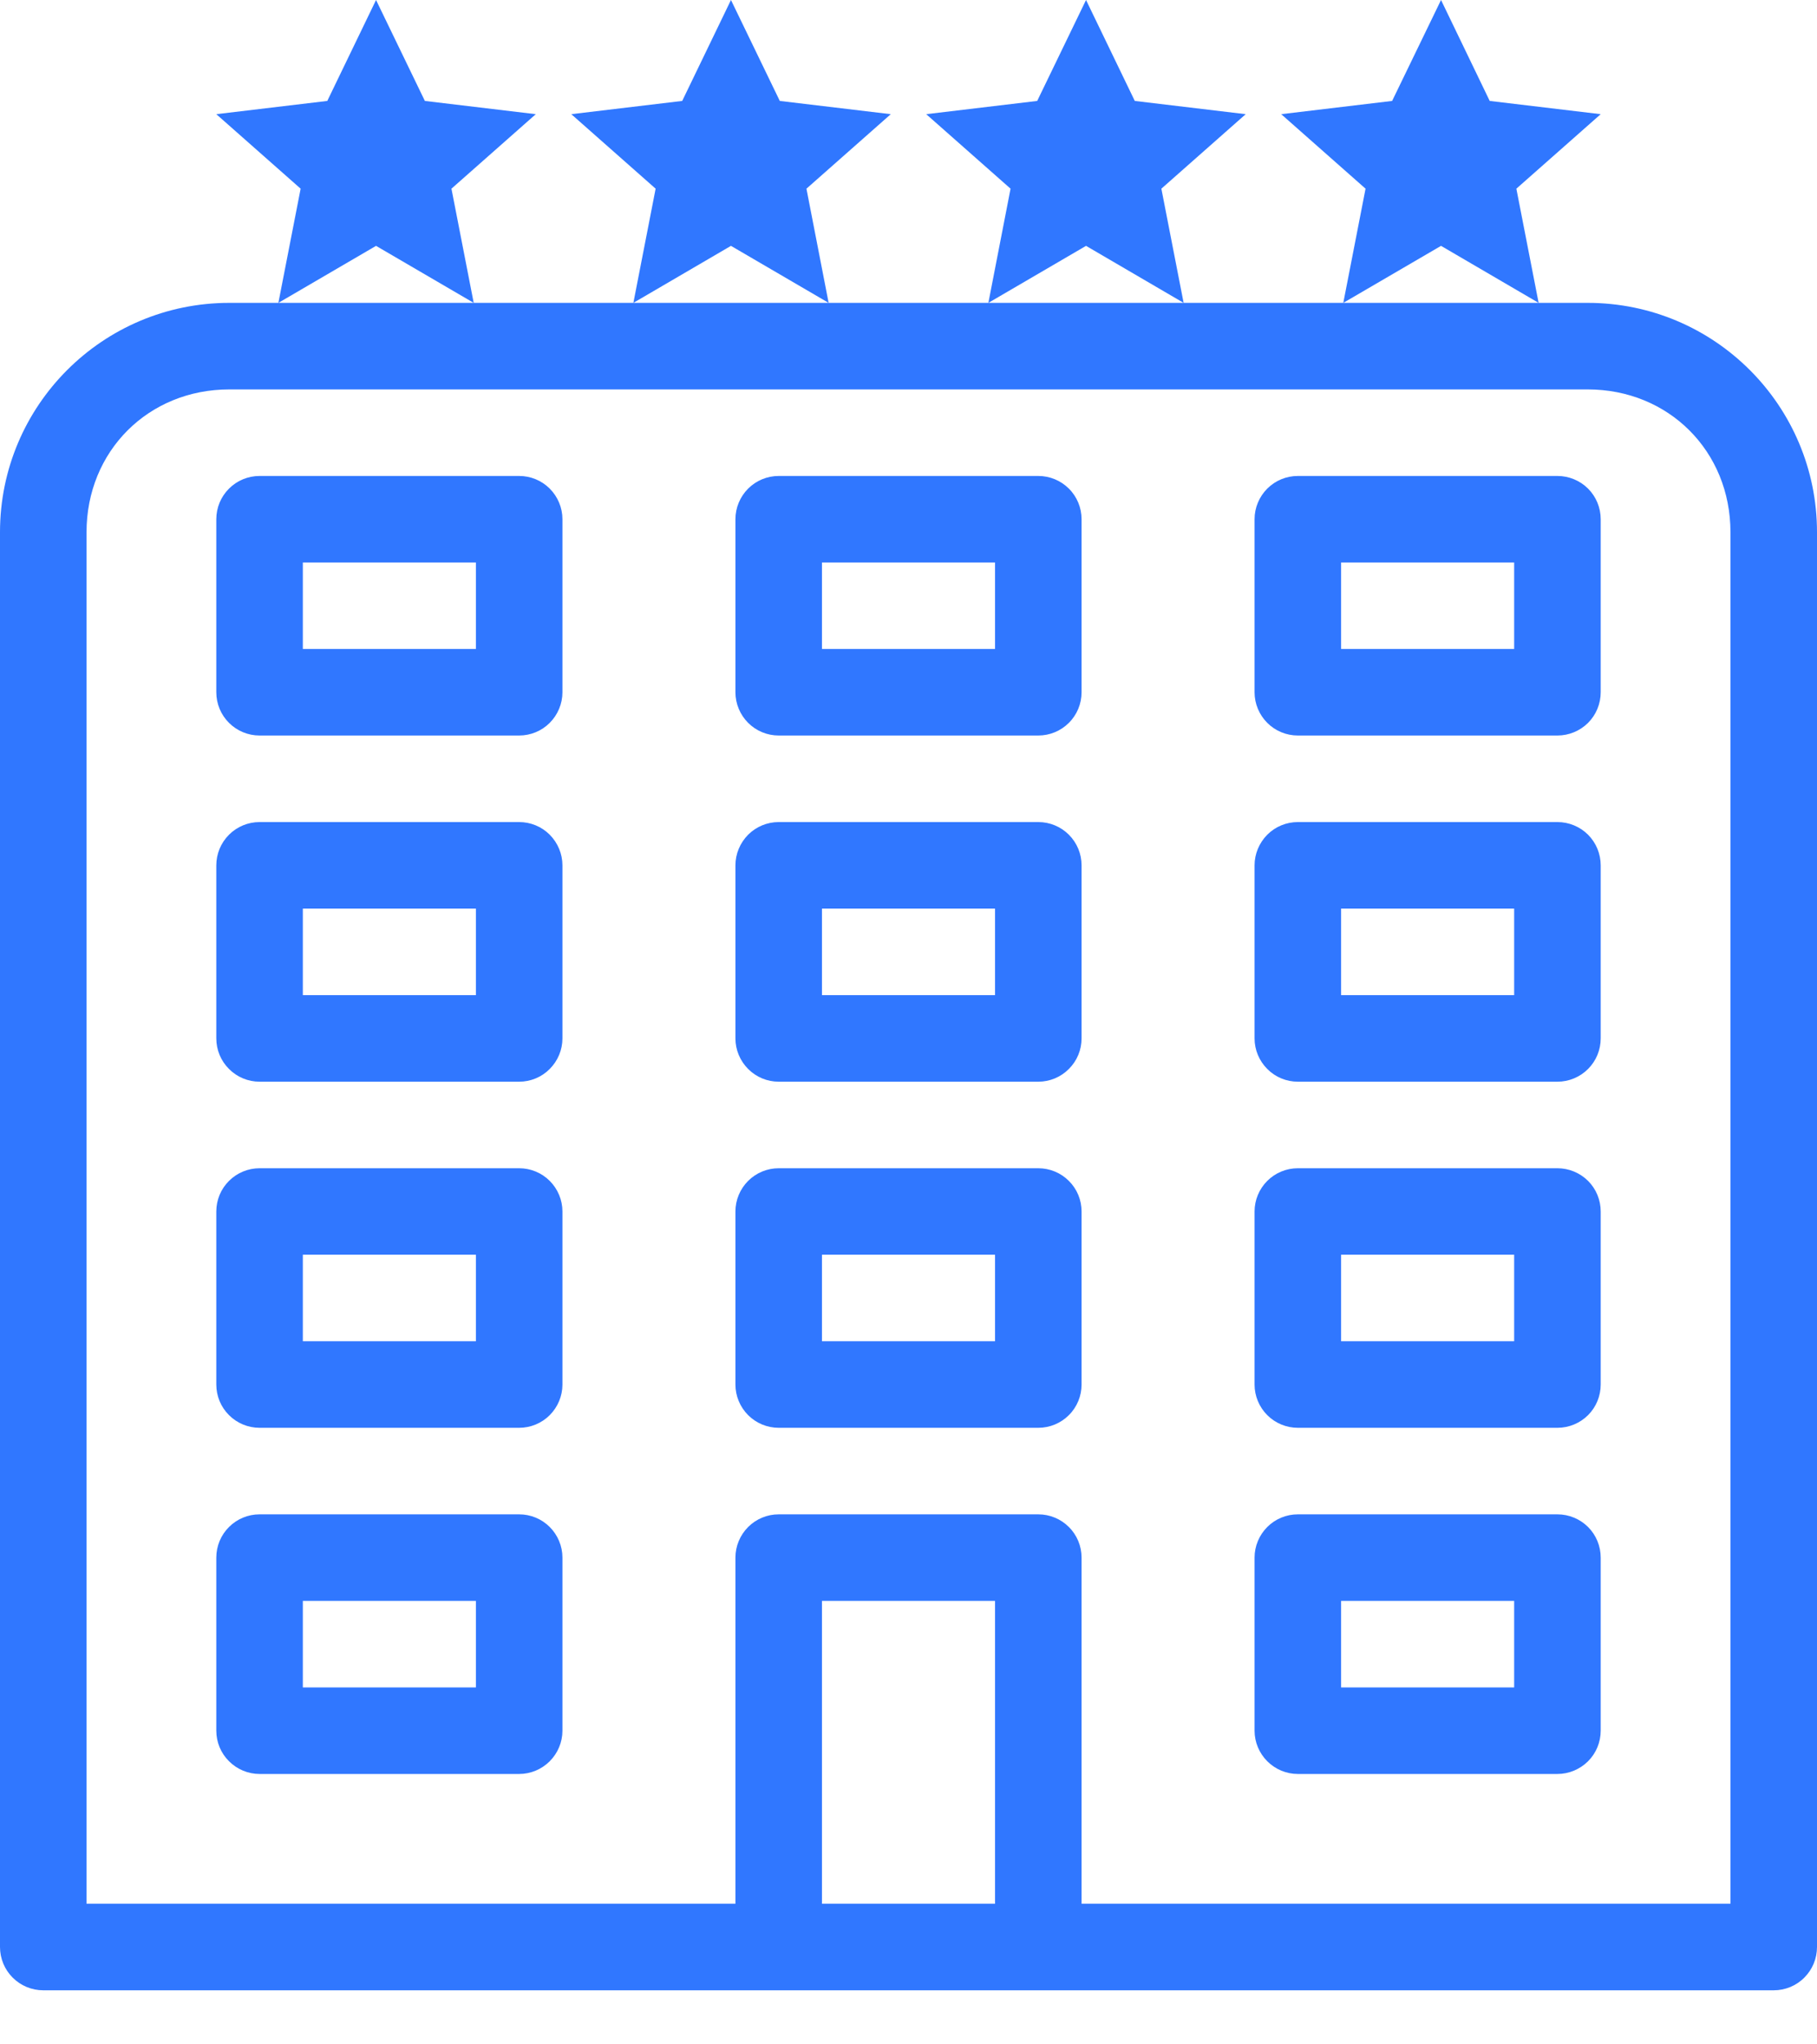 <svg  viewBox="0 0 24 27" fill="none" xmlns="http://www.w3.org/2000/svg">
<path id="Vector" d="M4.967 0L4.323 1.333L2.857 1.508L3.971 2.492L3.677 4L4.967 3.247L6.257 4L5.963 2.492L7.077 1.508L5.612 1.333L4.967 0ZM6.257 4H3.677H3.029C1.356 4 0 5.356 0 7.029V25.714C1.51525e-05 25.866 0.06 26.011 0.167 26.118C0.275 26.226 0.42 26.286 0.571 26.286H23.429C23.58 26.286 23.726 26.226 23.833 26.118C23.94 26.011 24 25.866 24 25.714V7.029C24 5.356 22.644 4 20.971 4H20.323H17.743H15.634H13.055H10.945H8.366H6.257ZM8.366 4L9.655 3.247L10.945 4L10.652 2.492L11.766 1.508L10.3 1.333L9.655 0L9.011 1.333L7.546 1.508L8.66 2.492L8.366 4ZM13.055 4L14.345 3.247L15.634 4L15.34 2.492L16.454 1.508L14.989 1.333L14.345 0L13.7 1.333L12.234 1.508L13.348 2.492L13.055 4ZM17.743 4L19.034 3.247L20.323 4L20.029 2.492L21.143 1.508L19.677 1.333L19.034 0L18.388 1.333L16.923 1.508L18.037 2.492L17.743 4ZM3.029 5.143H20.971C22.041 5.143 22.857 5.959 22.857 7.029V25.143H14.286V20.571C14.286 20.42 14.226 20.274 14.118 20.167C14.011 20.06 13.866 20 13.714 20H10.286C10.134 20 9.989 20.06 9.882 20.167C9.775 20.274 9.714 20.42 9.714 20.571V25.143H1.143V7.029C1.143 5.959 1.959 5.143 3.029 5.143ZM3.429 6.286C3.277 6.286 3.132 6.346 3.025 6.453C2.917 6.56 2.857 6.706 2.857 6.857V9.143C2.857 9.294 2.917 9.44 3.025 9.547C3.132 9.654 3.277 9.714 3.429 9.714H6.857C7.009 9.714 7.154 9.654 7.261 9.547C7.368 9.44 7.429 9.294 7.429 9.143V6.857C7.429 6.706 7.368 6.56 7.261 6.453C7.154 6.346 7.009 6.286 6.857 6.286H3.429ZM10.286 6.286C10.134 6.286 9.989 6.346 9.882 6.453C9.775 6.56 9.714 6.706 9.714 6.857V9.143C9.714 9.294 9.775 9.44 9.882 9.547C9.989 9.654 10.134 9.714 10.286 9.714H13.714C13.866 9.714 14.011 9.654 14.118 9.547C14.226 9.44 14.286 9.294 14.286 9.143V6.857C14.286 6.706 14.226 6.56 14.118 6.453C14.011 6.346 13.866 6.286 13.714 6.286H10.286ZM17.143 6.286C16.991 6.286 16.846 6.346 16.739 6.453C16.632 6.56 16.571 6.706 16.571 6.857V9.143C16.571 9.294 16.632 9.44 16.739 9.547C16.846 9.654 16.991 9.714 17.143 9.714H20.571C20.723 9.714 20.868 9.654 20.976 9.547C21.083 9.44 21.143 9.294 21.143 9.143V6.857C21.143 6.706 21.083 6.56 20.976 6.453C20.868 6.346 20.723 6.286 20.571 6.286H17.143ZM4 7.429H6.286V8.571H4V7.429ZM10.857 7.429H13.143V8.571H10.857V7.429ZM17.714 7.429H20V8.571H17.714V7.429ZM3.429 10.857C3.277 10.857 3.132 10.917 3.025 11.024C2.917 11.132 2.857 11.277 2.857 11.429V13.714C2.857 13.866 2.917 14.011 3.025 14.118C3.132 14.226 3.277 14.286 3.429 14.286H6.857C7.009 14.286 7.154 14.226 7.261 14.118C7.368 14.011 7.429 13.866 7.429 13.714V11.429C7.429 11.277 7.368 11.132 7.261 11.024C7.154 10.917 7.009 10.857 6.857 10.857H3.429ZM10.286 10.857C10.134 10.857 9.989 10.917 9.882 11.024C9.775 11.132 9.714 11.277 9.714 11.429V13.714C9.714 13.866 9.775 14.011 9.882 14.118C9.989 14.226 10.134 14.286 10.286 14.286H13.714C13.866 14.286 14.011 14.226 14.118 14.118C14.226 14.011 14.286 13.866 14.286 13.714V11.429C14.286 11.277 14.226 11.132 14.118 11.024C14.011 10.917 13.866 10.857 13.714 10.857H10.286ZM17.143 10.857C16.991 10.857 16.846 10.917 16.739 11.024C16.632 11.132 16.571 11.277 16.571 11.429V13.714C16.571 13.866 16.632 14.011 16.739 14.118C16.846 14.226 16.991 14.286 17.143 14.286H20.571C20.723 14.286 20.868 14.226 20.976 14.118C21.083 14.011 21.143 13.866 21.143 13.714V11.429C21.143 11.277 21.083 11.132 20.976 11.024C20.868 10.917 20.723 10.857 20.571 10.857H17.143ZM4 12H6.286V13.143H4V12ZM10.857 12H13.143V13.143H10.857V12ZM17.714 12H20V13.143H17.714V12ZM3.429 15.429C3.277 15.429 3.132 15.489 3.025 15.596C2.917 15.703 2.857 15.848 2.857 16V18.286C2.857 18.437 2.917 18.583 3.025 18.69C3.132 18.797 3.277 18.857 3.429 18.857H6.857C7.009 18.857 7.154 18.797 7.261 18.69C7.368 18.583 7.429 18.437 7.429 18.286V16C7.429 15.848 7.368 15.703 7.261 15.596C7.154 15.489 7.009 15.429 6.857 15.429H3.429ZM10.286 15.429C10.134 15.429 9.989 15.489 9.882 15.596C9.775 15.703 9.714 15.848 9.714 16V18.286C9.714 18.437 9.775 18.583 9.882 18.69C9.989 18.797 10.134 18.857 10.286 18.857H13.714C13.866 18.857 14.011 18.797 14.118 18.69C14.226 18.583 14.286 18.437 14.286 18.286V16C14.286 15.848 14.226 15.703 14.118 15.596C14.011 15.489 13.866 15.429 13.714 15.429H10.286ZM17.143 15.429C16.991 15.429 16.846 15.489 16.739 15.596C16.632 15.703 16.571 15.848 16.571 16V18.286C16.571 18.437 16.632 18.583 16.739 18.69C16.846 18.797 16.991 18.857 17.143 18.857H20.571C20.723 18.857 20.868 18.797 20.976 18.69C21.083 18.583 21.143 18.437 21.143 18.286V16C21.143 15.848 21.083 15.703 20.976 15.596C20.868 15.489 20.723 15.429 20.571 15.429H17.143ZM4 16.571H6.286V17.714H4V16.571ZM10.857 16.571H13.143V17.714H10.857V16.571ZM17.714 16.571H20V17.714H17.714V16.571ZM3.429 20C3.277 20 3.132 20.06 3.025 20.167C2.917 20.274 2.857 20.42 2.857 20.571V22.857C2.857 23.009 2.917 23.154 3.025 23.261C3.132 23.368 3.277 23.429 3.429 23.429H6.857C7.009 23.429 7.154 23.368 7.261 23.261C7.368 23.154 7.429 23.009 7.429 22.857V20.571C7.429 20.42 7.368 20.274 7.261 20.167C7.154 20.06 7.009 20 6.857 20H3.429ZM17.143 20C16.991 20 16.846 20.06 16.739 20.167C16.632 20.274 16.571 20.42 16.571 20.571V22.857C16.571 23.009 16.632 23.154 16.739 23.261C16.846 23.368 16.991 23.429 17.143 23.429H20.571C20.723 23.429 20.868 23.368 20.976 23.261C21.083 23.154 21.143 23.009 21.143 22.857V20.571C21.143 20.42 21.083 20.274 20.976 20.167C20.868 20.06 20.723 20 20.571 20H17.143ZM4 21.143H6.286V22.286H4V21.143ZM10.857 21.143H13.143V25.143H10.857V21.143ZM17.714 21.143H20V22.286H17.714V21.143Z" fill="#3077FF"/>
</svg>
